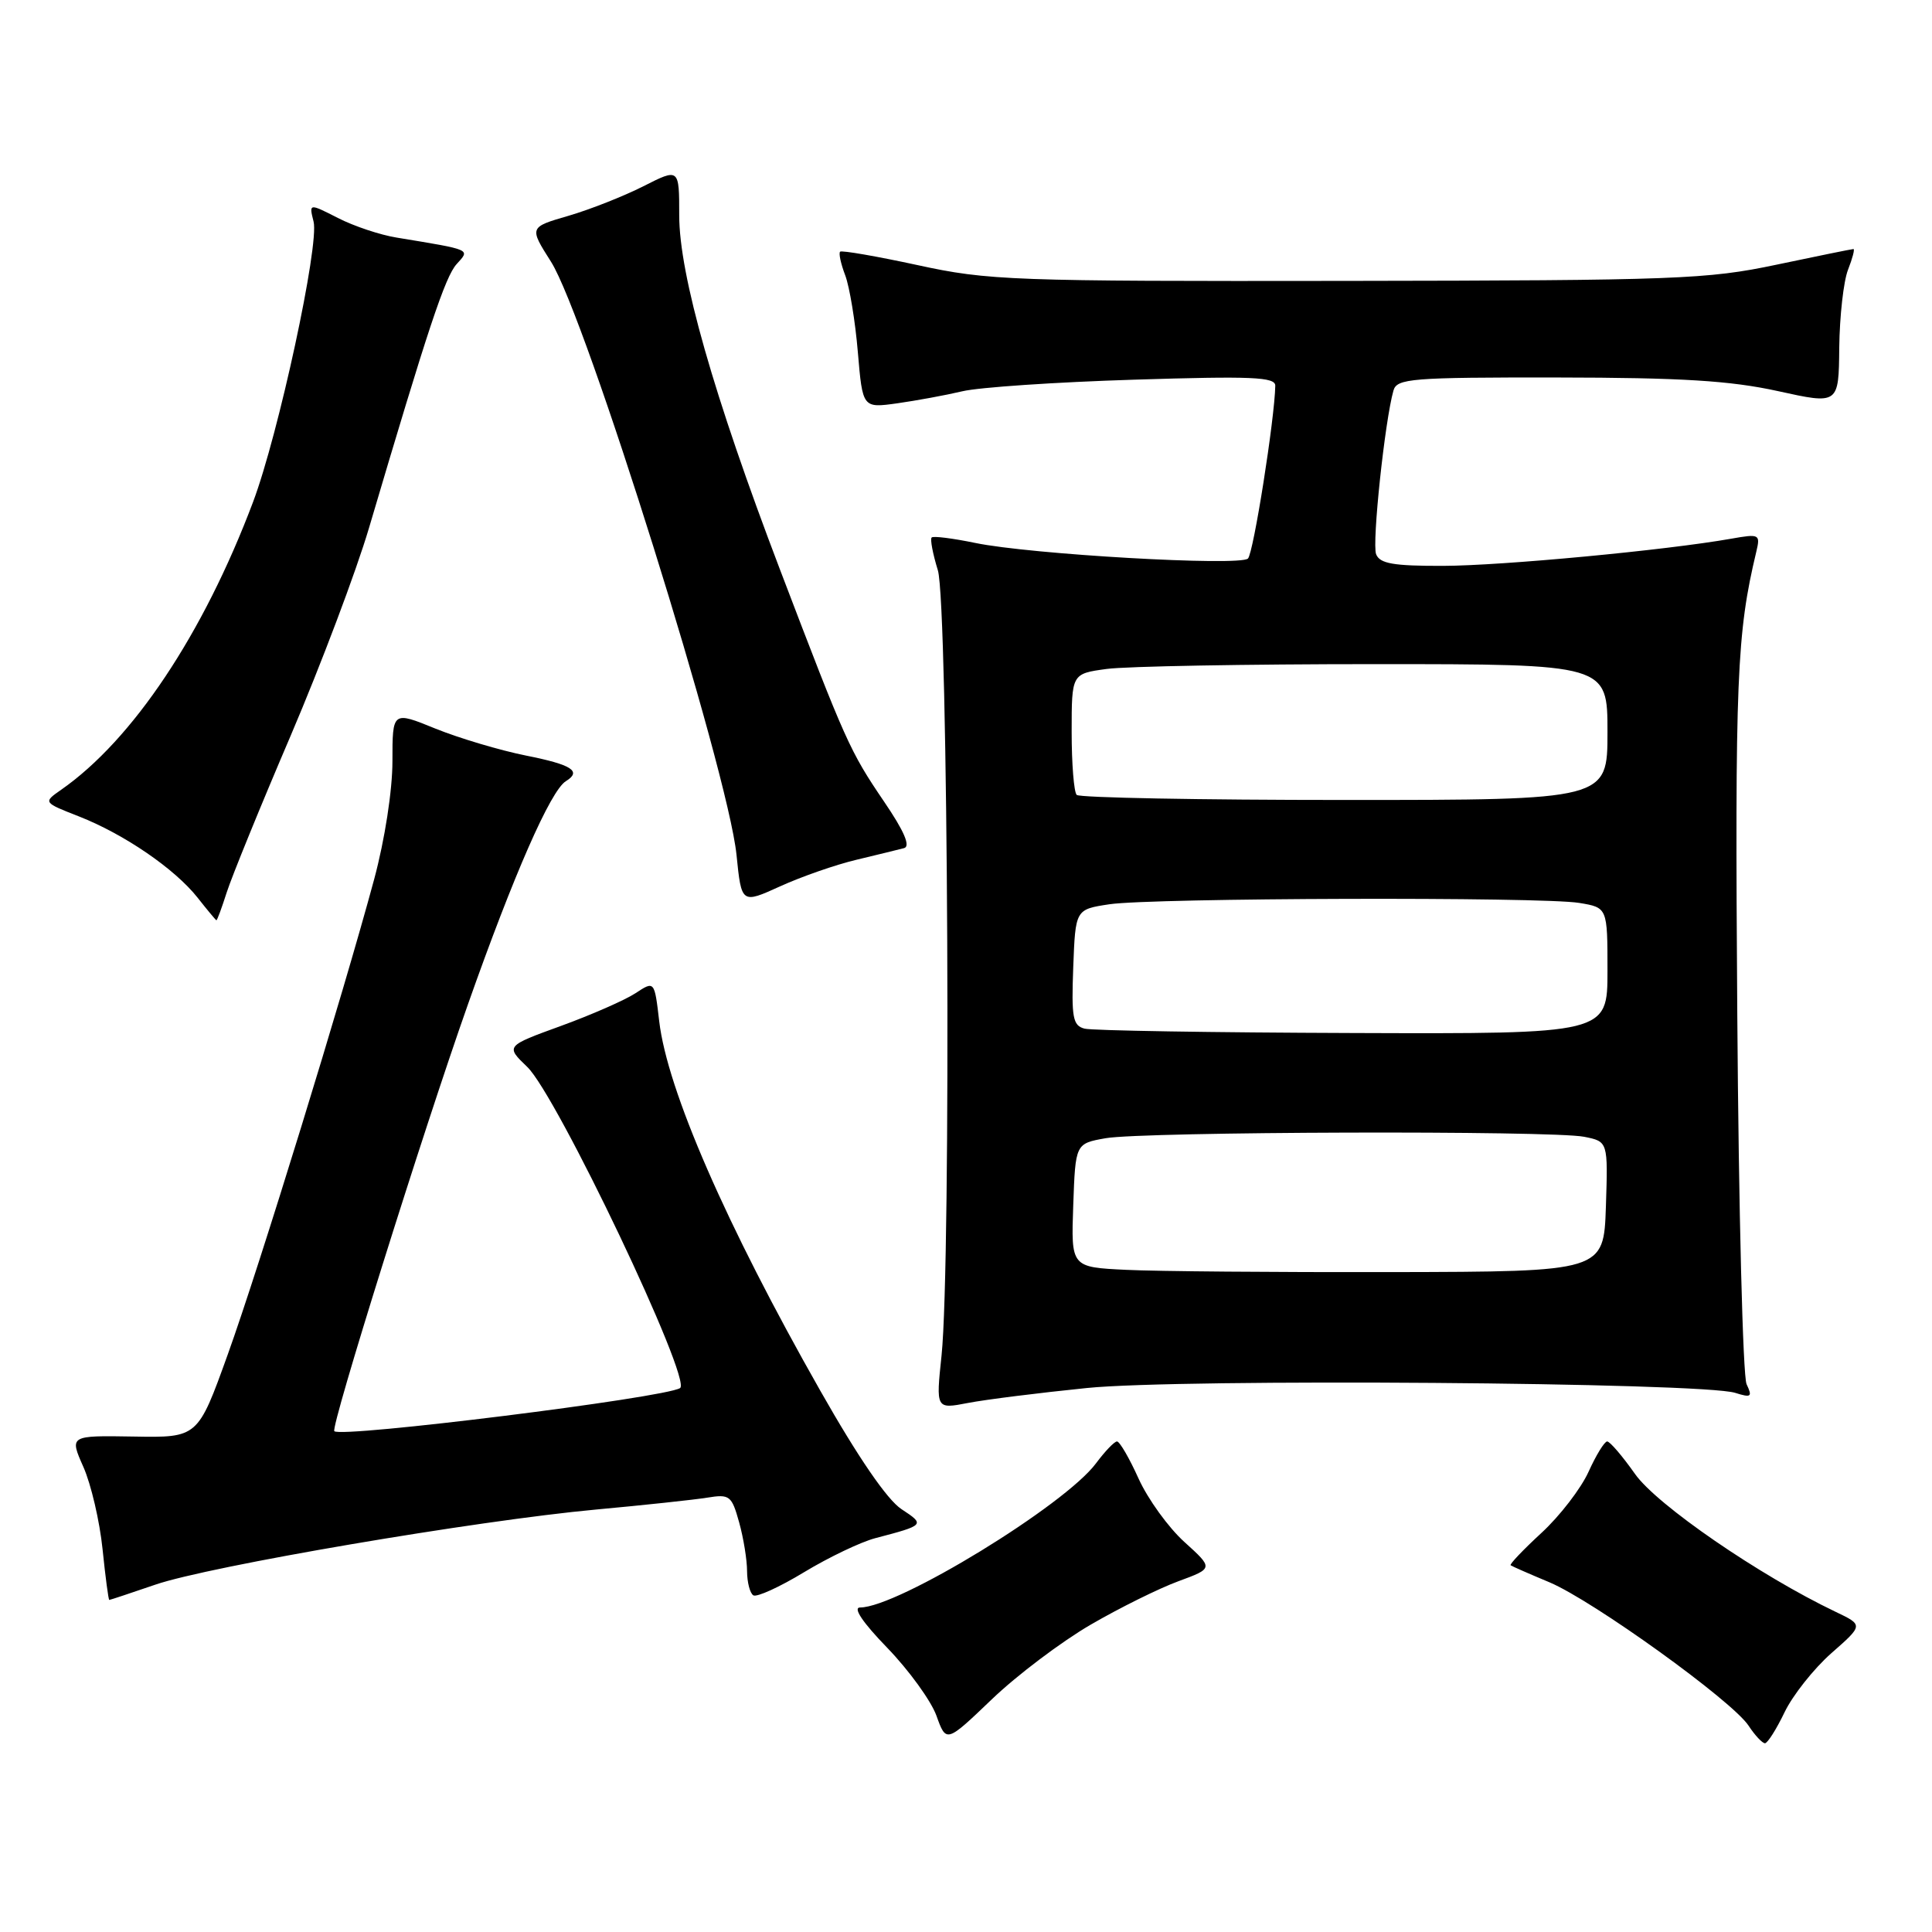 <?xml version="1.0" encoding="UTF-8" standalone="no"?>
<!DOCTYPE svg PUBLIC "-//W3C//DTD SVG 1.1//EN" "http://www.w3.org/Graphics/SVG/1.1/DTD/svg11.dtd" >
<svg xmlns="http://www.w3.org/2000/svg" xmlns:xlink="http://www.w3.org/1999/xlink" version="1.1" viewBox="0 0 256 256">
 <g >
 <path fill="currentColor"
d=" M 144.50 215.29 C 148.35 213.05 153.59 210.46 156.15 209.52 C 160.79 207.81 160.79 207.81 156.95 204.33 C 154.83 202.42 152.10 198.64 150.87 195.93 C 149.65 193.22 148.36 191.00 148.01 191.00 C 147.66 191.00 146.42 192.30 145.24 193.88 C 141.13 199.44 118.96 213.00 113.97 213.00 C 112.97 213.00 114.31 214.99 117.58 218.36 C 120.43 221.31 123.36 225.35 124.08 227.33 C 125.38 230.95 125.38 230.95 131.44 225.15 C 134.77 221.96 140.65 217.53 144.50 215.29 Z  M 236.46 226.89 C 237.54 224.64 240.33 221.12 242.66 219.06 C 246.91 215.33 246.91 215.33 243.22 213.57 C 233.16 208.77 219.54 199.41 216.65 195.31 C 214.98 192.94 213.32 191.00 212.96 191.00 C 212.60 191.00 211.49 192.81 210.49 195.02 C 209.49 197.23 206.69 200.87 204.26 203.11 C 201.83 205.35 199.99 207.28 200.17 207.41 C 200.35 207.54 202.67 208.56 205.33 209.67 C 211.12 212.12 229.55 225.38 231.70 228.67 C 232.54 229.95 233.52 230.99 233.87 230.99 C 234.21 230.98 235.38 229.14 236.46 226.89 Z  M 20.57 209.98 C 27.71 207.52 63.16 201.48 79.00 200.02 C 85.33 199.44 91.94 198.73 93.69 198.45 C 96.69 197.96 96.95 198.17 97.94 201.72 C 98.52 203.80 98.99 206.71 98.99 208.19 C 99.00 209.67 99.37 211.11 99.82 211.39 C 100.28 211.67 103.31 210.29 106.57 208.31 C 109.83 206.34 114.08 204.31 116.00 203.81 C 122.56 202.09 122.60 202.04 119.45 199.97 C 117.56 198.73 113.71 193.12 108.69 184.27 C 96.20 162.28 88.42 144.42 87.35 135.33 C 86.72 129.95 86.72 129.95 84.20 131.61 C 82.81 132.52 78.37 134.47 74.33 135.94 C 66.99 138.61 66.99 138.61 69.86 141.37 C 73.78 145.12 91.76 182.91 90.11 183.93 C 88.01 185.23 45.22 190.56 44.30 189.64 C 43.78 189.11 56.03 149.98 62.02 133.04 C 68.08 115.87 72.96 104.76 74.98 103.51 C 77.12 102.19 75.79 101.33 69.71 100.12 C 66.26 99.43 60.86 97.82 57.71 96.55 C 52.00 94.22 52.00 94.22 52.00 100.86 C 52.00 104.73 50.99 111.26 49.58 116.50 C 45.47 131.76 34.34 167.92 30.17 179.50 C 26.21 190.50 26.21 190.50 17.71 190.35 C 9.20 190.21 9.20 190.21 11.05 194.38 C 12.07 196.68 13.21 201.58 13.59 205.28 C 13.97 208.98 14.37 212.00 14.48 212.00 C 14.59 212.00 17.33 211.09 20.57 209.98 Z  M 144.00 183.92 C 156.42 182.65 225.52 183.17 229.92 184.56 C 232.05 185.23 232.23 185.10 231.43 183.41 C 230.94 182.36 230.38 160.35 230.20 134.50 C 229.88 89.92 230.13 83.93 232.72 73.10 C 233.27 70.79 233.14 70.72 229.40 71.38 C 220.76 72.91 199.01 74.96 191.22 74.98 C 184.61 75.00 182.82 74.68 182.34 73.43 C 181.78 71.98 183.50 55.73 184.64 51.75 C 185.09 50.15 186.99 50.00 206.32 50.02 C 222.84 50.04 229.27 50.44 235.57 51.82 C 243.64 53.60 243.64 53.60 243.71 46.05 C 243.76 41.90 244.28 37.26 244.87 35.75 C 245.46 34.24 245.79 33.00 245.59 33.00 C 245.38 33.00 240.78 33.94 235.36 35.08 C 226.21 37.01 222.12 37.16 178.50 37.22 C 133.99 37.28 130.97 37.17 121.59 35.13 C 116.14 33.95 111.52 33.15 111.32 33.35 C 111.11 33.56 111.42 34.97 112.00 36.49 C 112.57 38.01 113.33 42.59 113.67 46.67 C 114.30 54.08 114.30 54.08 118.90 53.44 C 121.43 53.08 125.30 52.37 127.50 51.85 C 129.70 51.32 139.94 50.63 150.25 50.31 C 165.88 49.82 169.00 49.95 168.98 51.11 C 168.91 55.44 166.09 73.31 165.36 74.01 C 164.29 75.05 136.51 73.46 129.21 71.94 C 126.26 71.33 123.66 71.00 123.45 71.22 C 123.23 71.44 123.60 73.39 124.27 75.56 C 125.64 80.03 126.05 167.24 124.76 179.61 C 124.01 186.72 124.01 186.72 128.26 185.90 C 130.59 185.45 137.68 184.56 144.00 183.92 Z  M 30.04 118.25 C 30.70 116.19 34.51 106.83 38.52 97.47 C 42.52 88.10 47.19 75.72 48.89 69.97 C 56.70 43.56 58.98 36.67 60.51 34.99 C 62.30 33.01 62.61 33.14 52.55 31.48 C 50.37 31.13 46.87 29.96 44.77 28.88 C 40.94 26.93 40.94 26.93 41.55 29.36 C 42.33 32.43 36.90 57.57 33.53 66.52 C 26.95 83.99 17.59 98.03 8.10 104.65 C 5.71 106.32 5.71 106.32 10.46 108.18 C 16.47 110.54 23.15 115.12 26.17 118.93 C 27.45 120.56 28.58 121.91 28.67 121.94 C 28.77 121.98 29.38 120.31 30.04 118.25 Z  M 113.50 113.92 C 116.25 113.26 119.08 112.57 119.80 112.38 C 120.67 112.14 119.81 110.13 117.14 106.21 C 112.60 99.52 112.09 98.38 103.37 75.52 C 94.55 52.38 90.00 36.41 90.00 28.54 C 90.00 22.27 90.00 22.27 85.25 24.68 C 82.64 26.00 78.16 27.77 75.31 28.60 C 70.11 30.11 70.11 30.11 73.01 34.68 C 77.63 41.96 96.45 102.13 97.59 113.26 C 98.25 119.77 98.25 119.77 103.38 117.44 C 106.19 116.16 110.75 114.57 113.50 113.92 Z  M 149.21 168.26 C 141.92 167.91 141.92 167.91 142.21 159.72 C 142.50 151.53 142.50 151.53 146.50 150.82 C 151.51 149.94 205.63 149.78 209.91 150.63 C 213.07 151.26 213.07 151.26 212.79 159.88 C 212.50 168.50 212.50 168.50 184.50 168.56 C 169.10 168.59 153.22 168.46 149.21 168.26 Z  M 143.71 136.30 C 142.15 135.90 141.96 134.84 142.21 128.17 C 142.50 120.50 142.50 120.50 147.00 119.82 C 152.71 118.97 204.25 118.82 209.25 119.64 C 213.00 120.26 213.00 120.26 213.00 128.63 C 213.00 137.00 213.00 137.00 179.25 136.88 C 160.69 136.82 144.69 136.56 143.71 136.30 Z  M 142.67 105.33 C 142.30 104.97 142.00 101.20 142.00 96.97 C 142.00 89.27 142.00 89.27 146.64 88.64 C 149.19 88.29 165.17 88.00 182.14 88.00 C 213.00 88.00 213.00 88.00 213.00 97.00 C 213.00 106.00 213.00 106.00 178.17 106.00 C 159.01 106.00 143.03 105.70 142.67 105.33 Z "/>
</g>
</svg>
